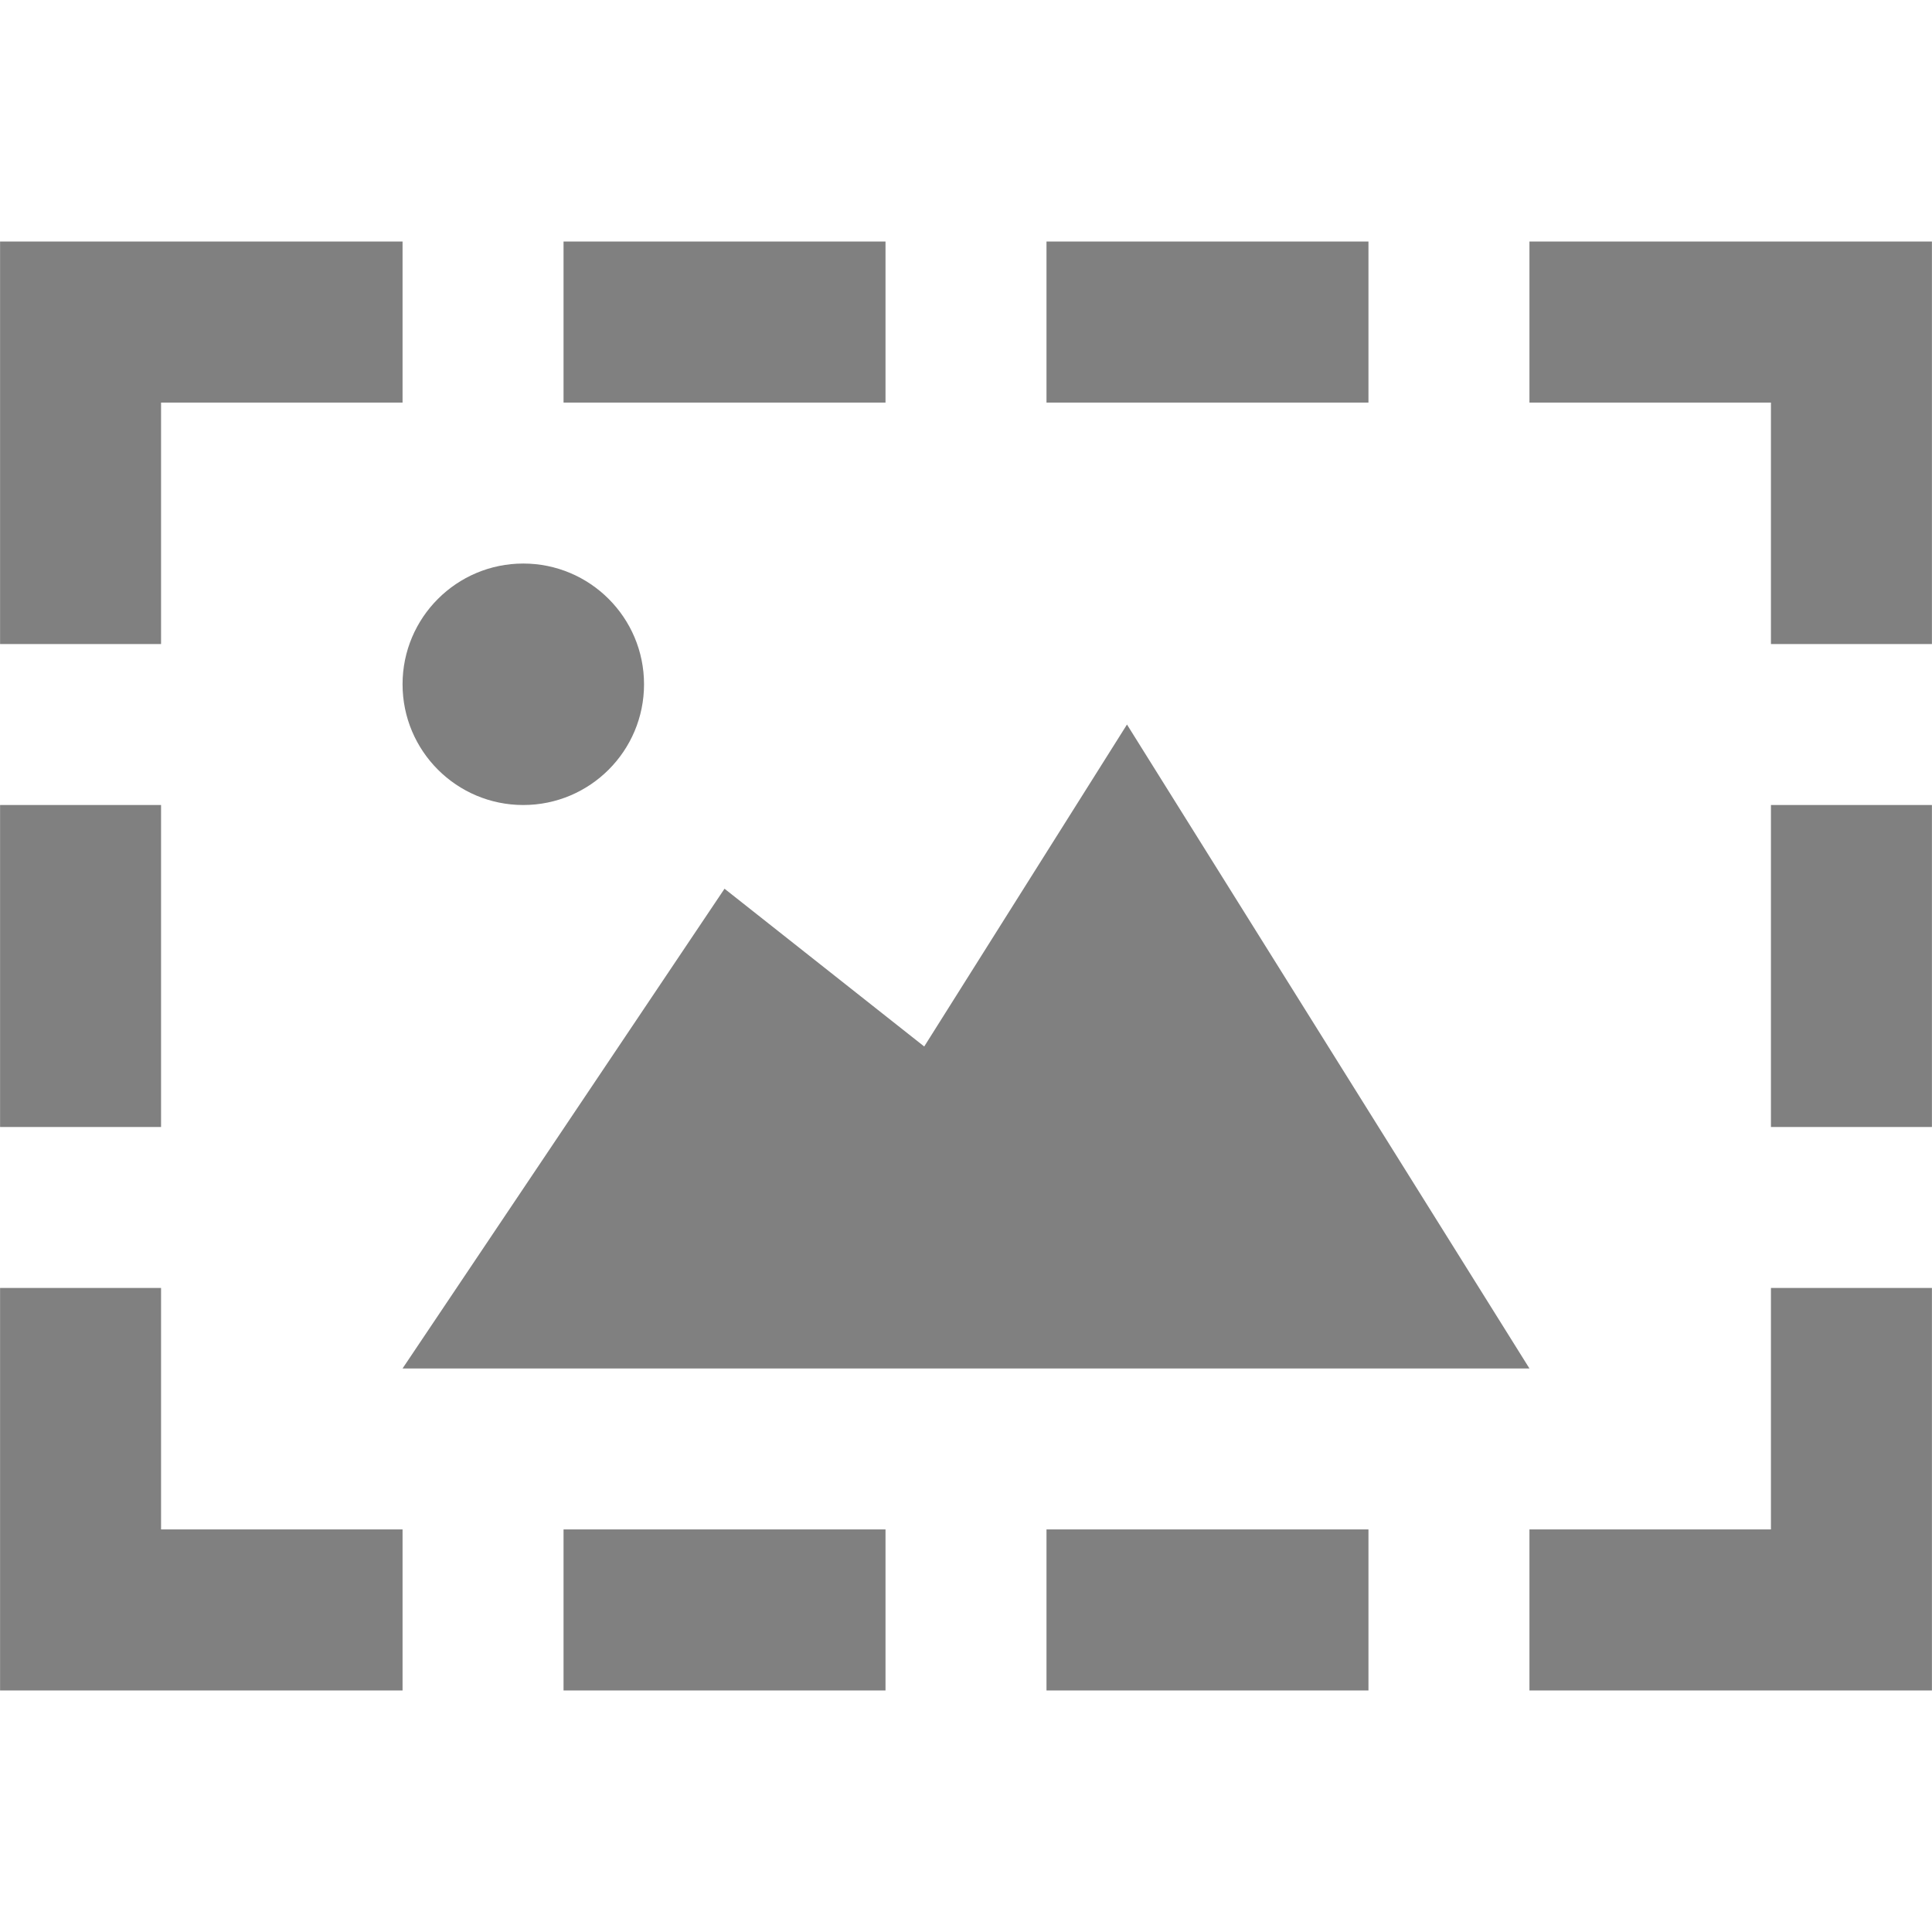 <?xml version="1.0" encoding="UTF-8" standalone="no"?><!DOCTYPE svg PUBLIC "-//W3C//DTD SVG 1.1//EN" "http://www.w3.org/Graphics/SVG/1.1/DTD/svg11.dtd"><svg width="100%" height="100%" viewBox="0 0 80 80" version="1.1" xmlns="http://www.w3.org/2000/svg" xmlns:xlink="http://www.w3.org/1999/xlink" xml:space="preserve" xmlns:serif="http://www.serif.com/" style="fill-rule:evenodd;clip-rule:evenodd;stroke-linejoin:round;stroke-miterlimit:1.414;"><path d="M36.667,10.002l0,6.667l-13.332,0l0,-6.667l13.332,0Zm9.999,19.999l-8.396,13.332l-8.269,-6.533l-13.332,19.865l46.662,0l-16.665,-26.664Zm-24.998,3.333c2.76,0 5,-2.237 5,-5c0,-2.76 -2.24,-4.999 -5,-4.999c-2.76,0 -4.999,2.239 -4.999,4.999c0,2.763 2.239,5 4.999,5Zm34.997,29.997l-13.332,0l0,6.667l13.332,0l0,-6.667Zm-19.998,6.667l0,-6.667l-13.332,0l0,6.667l13.332,0Zm6.666,-59.996l0,6.667l13.332,0l0,-6.667l-13.332,0Zm19.998,0l0,6.667l10,0l0,9.999l6.666,0l0,-16.666l-16.666,0Zm-56.662,6.667l10,0l0,-6.667l-16.666,0l0,16.666l6.666,0l0,-9.999Zm66.662,46.662l-10,0l0,6.667l16.666,0l0,-16.666l-6.666,0l0,9.999Zm0,-16.665l6.666,0l0,-13.332l-6.666,0l0,13.332Zm-66.662,-13.332l-6.666,0l0,13.332l6.666,0l0,-13.332Zm10,29.997l-10,0l0,-9.999l-6.666,0l0,16.666l16.666,0l0,-6.667Z" style="fill:#808080;fill-rule:nonzero;"/></svg>